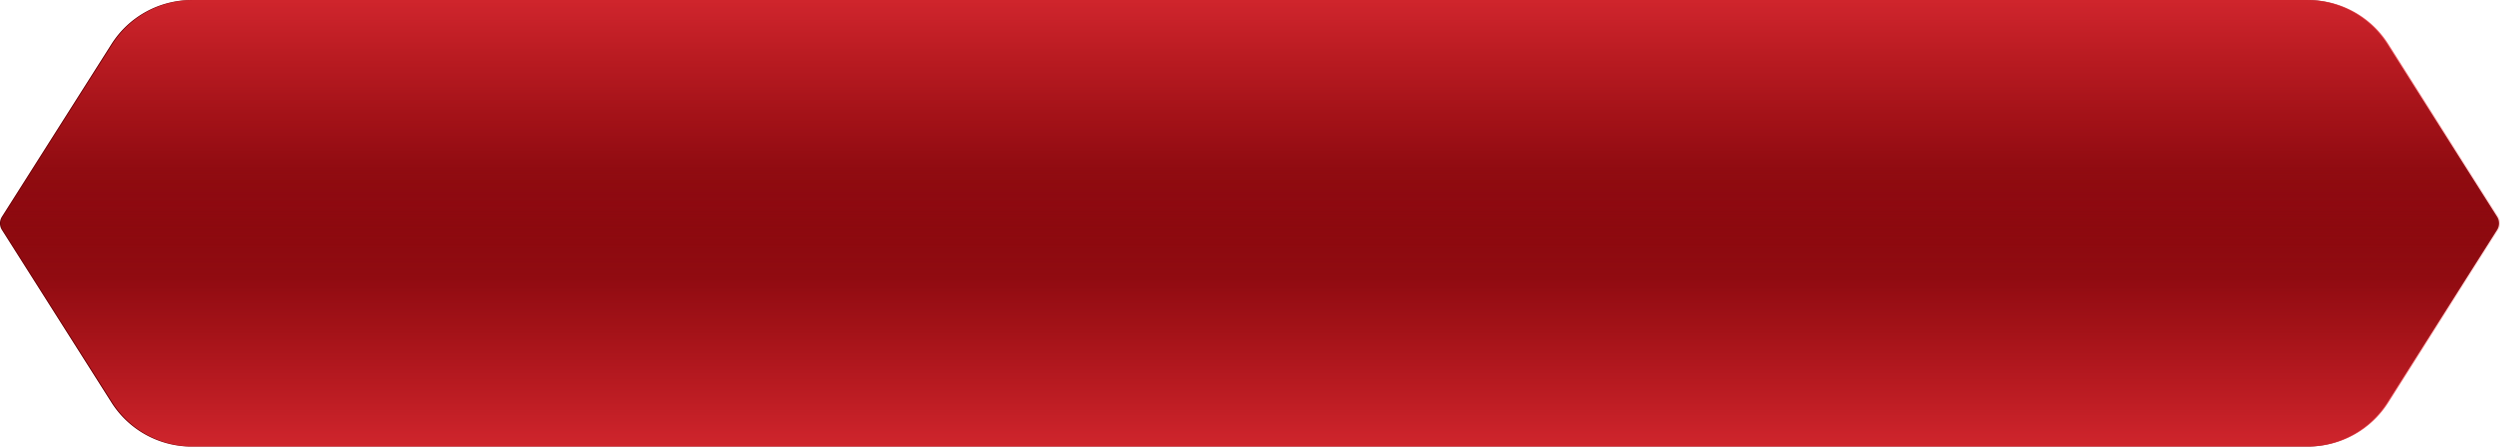 <svg xmlns="http://www.w3.org/2000/svg" xmlns:xlink="http://www.w3.org/1999/xlink" width="306.974" height="54.832" viewBox="0 0 306.974 54.832">
  <defs>
    <linearGradient id="linear-gradient" x1="0.5" y1="-0.183" x2="0.5" y2="0.623" gradientUnits="objectBoundingBox">
      <stop offset="0" stop-color="#9ded2c"/>
      <stop offset="0" stop-color="#f0353e"/>
      <stop offset="1" stop-color="#e21e22" stop-opacity="0"/>
    </linearGradient>
  </defs>
  <g id="Group_17402" data-name="Group 17402" transform="translate(-4071.971 -472.756)">
    <path id="Path_282" data-name="Path 282" d="M340.683,450.181,327.233,429a11.673,11.673,0,0,0-9.855-5.417H57.622A11.673,11.673,0,0,0,47.767,429l-13.45,21.184a1.522,1.522,0,0,0,0,1.631L47.767,473a11.674,11.674,0,0,0,9.855,5.416H317.378A11.674,11.674,0,0,0,327.233,473l13.45-21.184A1.522,1.522,0,0,0,340.683,450.181Z" transform="translate(4037.89 49.176)" fill="#6b0006"/>
    <path id="Path_283" data-name="Path 283" d="M340.817,450.181,327.366,429a11.672,11.672,0,0,0-9.855-5.416H57.756A11.673,11.673,0,0,0,47.9,429L34.45,450.181a1.522,1.522,0,0,0,0,1.631L47.9,473a11.672,11.672,0,0,0,9.855,5.416H317.511A11.672,11.672,0,0,0,327.366,473l13.451-21.184A1.522,1.522,0,0,0,340.817,450.181Z" transform="translate(4037.89 49.176)" fill="url(#linear-gradient)"/>
    <path id="Path_284" data-name="Path 284" d="M34.45,451.812,47.9,473a11.671,11.671,0,0,0,9.854,5.416H317.511A11.672,11.672,0,0,0,327.366,473l13.451-21.184a1.522,1.522,0,0,0,0-1.631L327.366,429a11.67,11.67,0,0,0-9.855-5.417H57.755A11.67,11.67,0,0,0,47.9,429L34.45,450.181A1.522,1.522,0,0,0,34.45,451.812Z" transform="translate(4413.157 951.168) rotate(180)" fill="url(#linear-gradient)"/>
  </g>
</svg>
